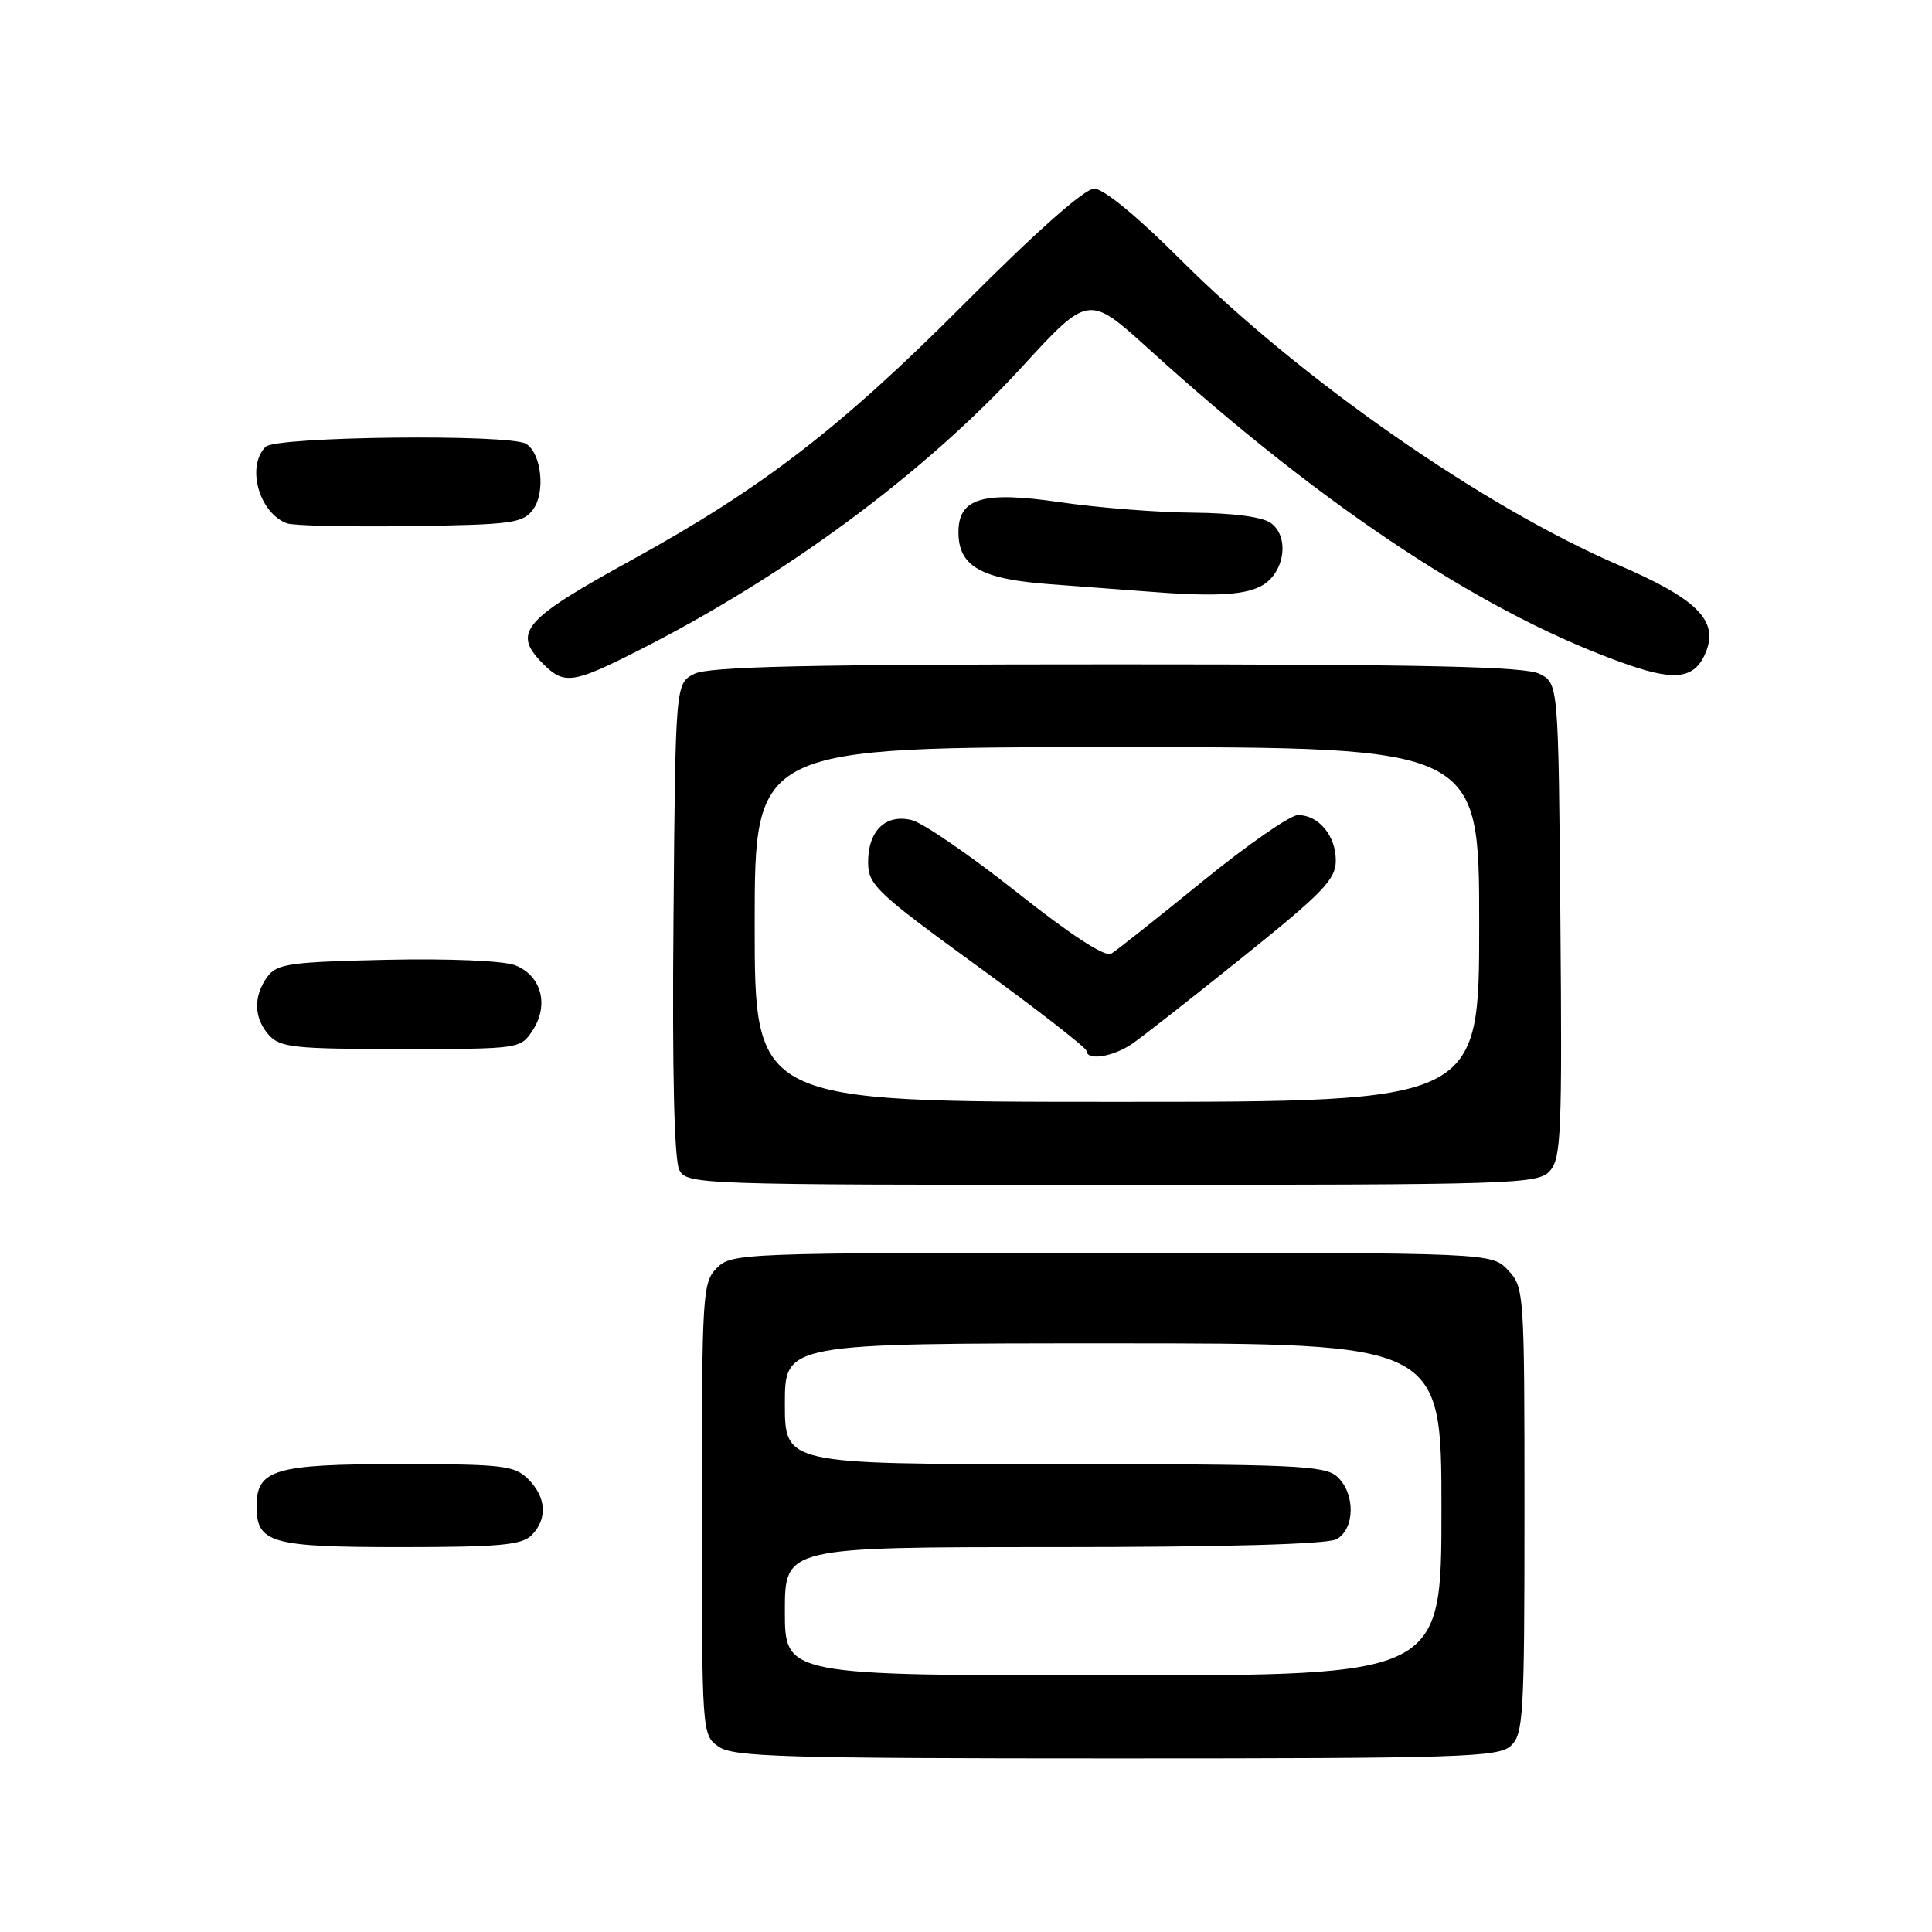 <?xml version="1.0" encoding="UTF-8" standalone="no"?>
<!DOCTYPE svg PUBLIC "-//W3C//DTD SVG 1.1//EN" "http://www.w3.org/Graphics/SVG/1.1/DTD/svg11.dtd" >
<svg xmlns="http://www.w3.org/2000/svg" xmlns:xlink="http://www.w3.org/1999/xlink" version="1.1" viewBox="0 0 256 256">
 <g >
 <path fill="currentColor"
d=" M 200.17 231.35 C 201.86 229.81 202.00 227.50 202.00 200.16 C 202.00 171.22 201.96 170.58 199.83 168.31 C 197.65 166.00 197.65 166.00 147.33 166.00 C 98.33 166.00 96.95 166.05 95.00 168.00 C 93.09 169.91 93.00 171.33 93.00 199.94 C 93.00 229.75 93.01 229.89 95.22 231.44 C 97.16 232.80 103.85 233.00 147.89 233.00 C 193.43 233.00 198.52 232.84 200.17 231.35 Z  M 70.43 203.43 C 72.57 201.29 72.40 198.40 70.00 196.00 C 68.18 194.18 66.67 194.00 52.83 194.00 C 36.39 194.00 34.00 194.71 34.00 199.58 C 34.00 204.46 35.89 205.00 53.00 205.00 C 66.08 205.00 69.13 204.73 70.43 203.43 Z  M 205.36 155.16 C 206.86 153.50 207.00 150.07 206.76 121.93 C 206.50 90.56 206.50 90.56 204.00 89.29 C 202.08 88.32 189.14 88.03 148.00 88.03 C 106.86 88.03 93.92 88.32 92.00 89.29 C 89.50 90.56 89.50 90.56 89.24 121.82 C 89.06 142.23 89.34 153.76 90.02 155.04 C 91.04 156.95 92.47 157.00 147.38 157.00 C 200.84 157.00 203.77 156.91 205.36 155.16 Z  M 70.59 136.51 C 72.79 133.14 71.72 129.22 68.22 127.89 C 66.65 127.30 59.46 127.00 51.17 127.18 C 38.35 127.47 36.69 127.70 35.42 129.44 C 33.54 132.02 33.63 134.93 35.65 137.17 C 37.13 138.80 39.07 139.00 53.13 139.00 C 68.89 139.00 68.96 138.99 70.59 136.51 Z  M 84.19 86.40 C 103.81 76.52 122.35 62.85 135.39 48.65 C 144.24 39.01 144.24 39.01 152.23 46.25 C 175.61 67.47 197.30 81.73 215.93 88.15 C 222.24 90.32 224.73 89.85 226.11 86.22 C 227.65 82.15 224.73 79.30 214.51 74.89 C 196.47 67.12 172.24 50.22 156.33 34.31 C 150.70 28.67 146.22 25.00 144.99 25.00 C 143.71 25.00 137.40 30.59 127.73 40.29 C 111.41 56.67 101.04 64.66 83.78 74.16 C 69.21 82.17 67.81 83.81 72.00 88.00 C 74.72 90.72 75.94 90.56 84.19 86.40 Z  M 167.00 77.71 C 170.17 76.12 170.99 71.19 168.39 69.30 C 167.29 68.49 163.40 67.98 158.06 67.93 C 153.35 67.90 145.45 67.27 140.50 66.55 C 130.21 65.04 127.00 65.99 127.00 70.52 C 127.00 75.05 129.98 76.74 139.15 77.41 C 143.74 77.75 149.30 78.17 151.50 78.34 C 160.56 79.07 164.63 78.90 167.00 77.71 Z  M 70.64 67.50 C 72.30 65.27 71.75 60.10 69.73 58.82 C 67.64 57.48 36.57 57.83 35.20 59.20 C 32.61 61.79 34.31 67.93 38.00 69.34 C 38.83 69.66 46.17 69.82 54.33 69.71 C 67.87 69.52 69.29 69.33 70.64 67.50 Z  M 104.00 213.50 C 104.00 205.00 104.00 205.00 139.57 205.00 C 162.17 205.00 175.84 204.62 177.07 203.96 C 179.56 202.63 179.62 197.87 177.17 195.65 C 175.54 194.18 171.46 194.00 139.67 194.00 C 104.00 194.00 104.00 194.00 104.00 186.00 C 104.00 178.00 104.00 178.00 147.50 178.00 C 191.00 178.00 191.00 178.00 191.00 200.00 C 191.00 222.00 191.00 222.00 147.50 222.00 C 104.00 222.00 104.00 222.00 104.00 213.50 Z  M 100.00 122.50 C 100.00 99.00 100.00 99.00 148.00 99.00 C 196.00 99.00 196.00 99.00 196.00 122.50 C 196.00 146.00 196.00 146.00 148.00 146.00 C 100.00 146.00 100.00 146.00 100.00 122.50 Z  M 150.03 138.30 C 151.39 137.37 158.01 132.17 164.75 126.76 C 175.32 118.27 177.00 116.52 177.00 114.03 C 177.00 110.73 174.73 108.00 171.99 108.00 C 170.97 108.00 165.26 111.96 159.31 116.81 C 153.37 121.65 147.93 125.96 147.24 126.37 C 146.44 126.86 141.89 123.90 134.74 118.23 C 128.56 113.34 122.30 109.04 120.82 108.67 C 117.35 107.80 114.99 110.10 115.03 114.32 C 115.05 117.25 116.18 118.32 129.50 128.00 C 137.45 133.78 143.96 138.84 143.97 139.25 C 144.02 140.59 147.49 140.04 150.03 138.30 Z "/>
</g>
</svg>